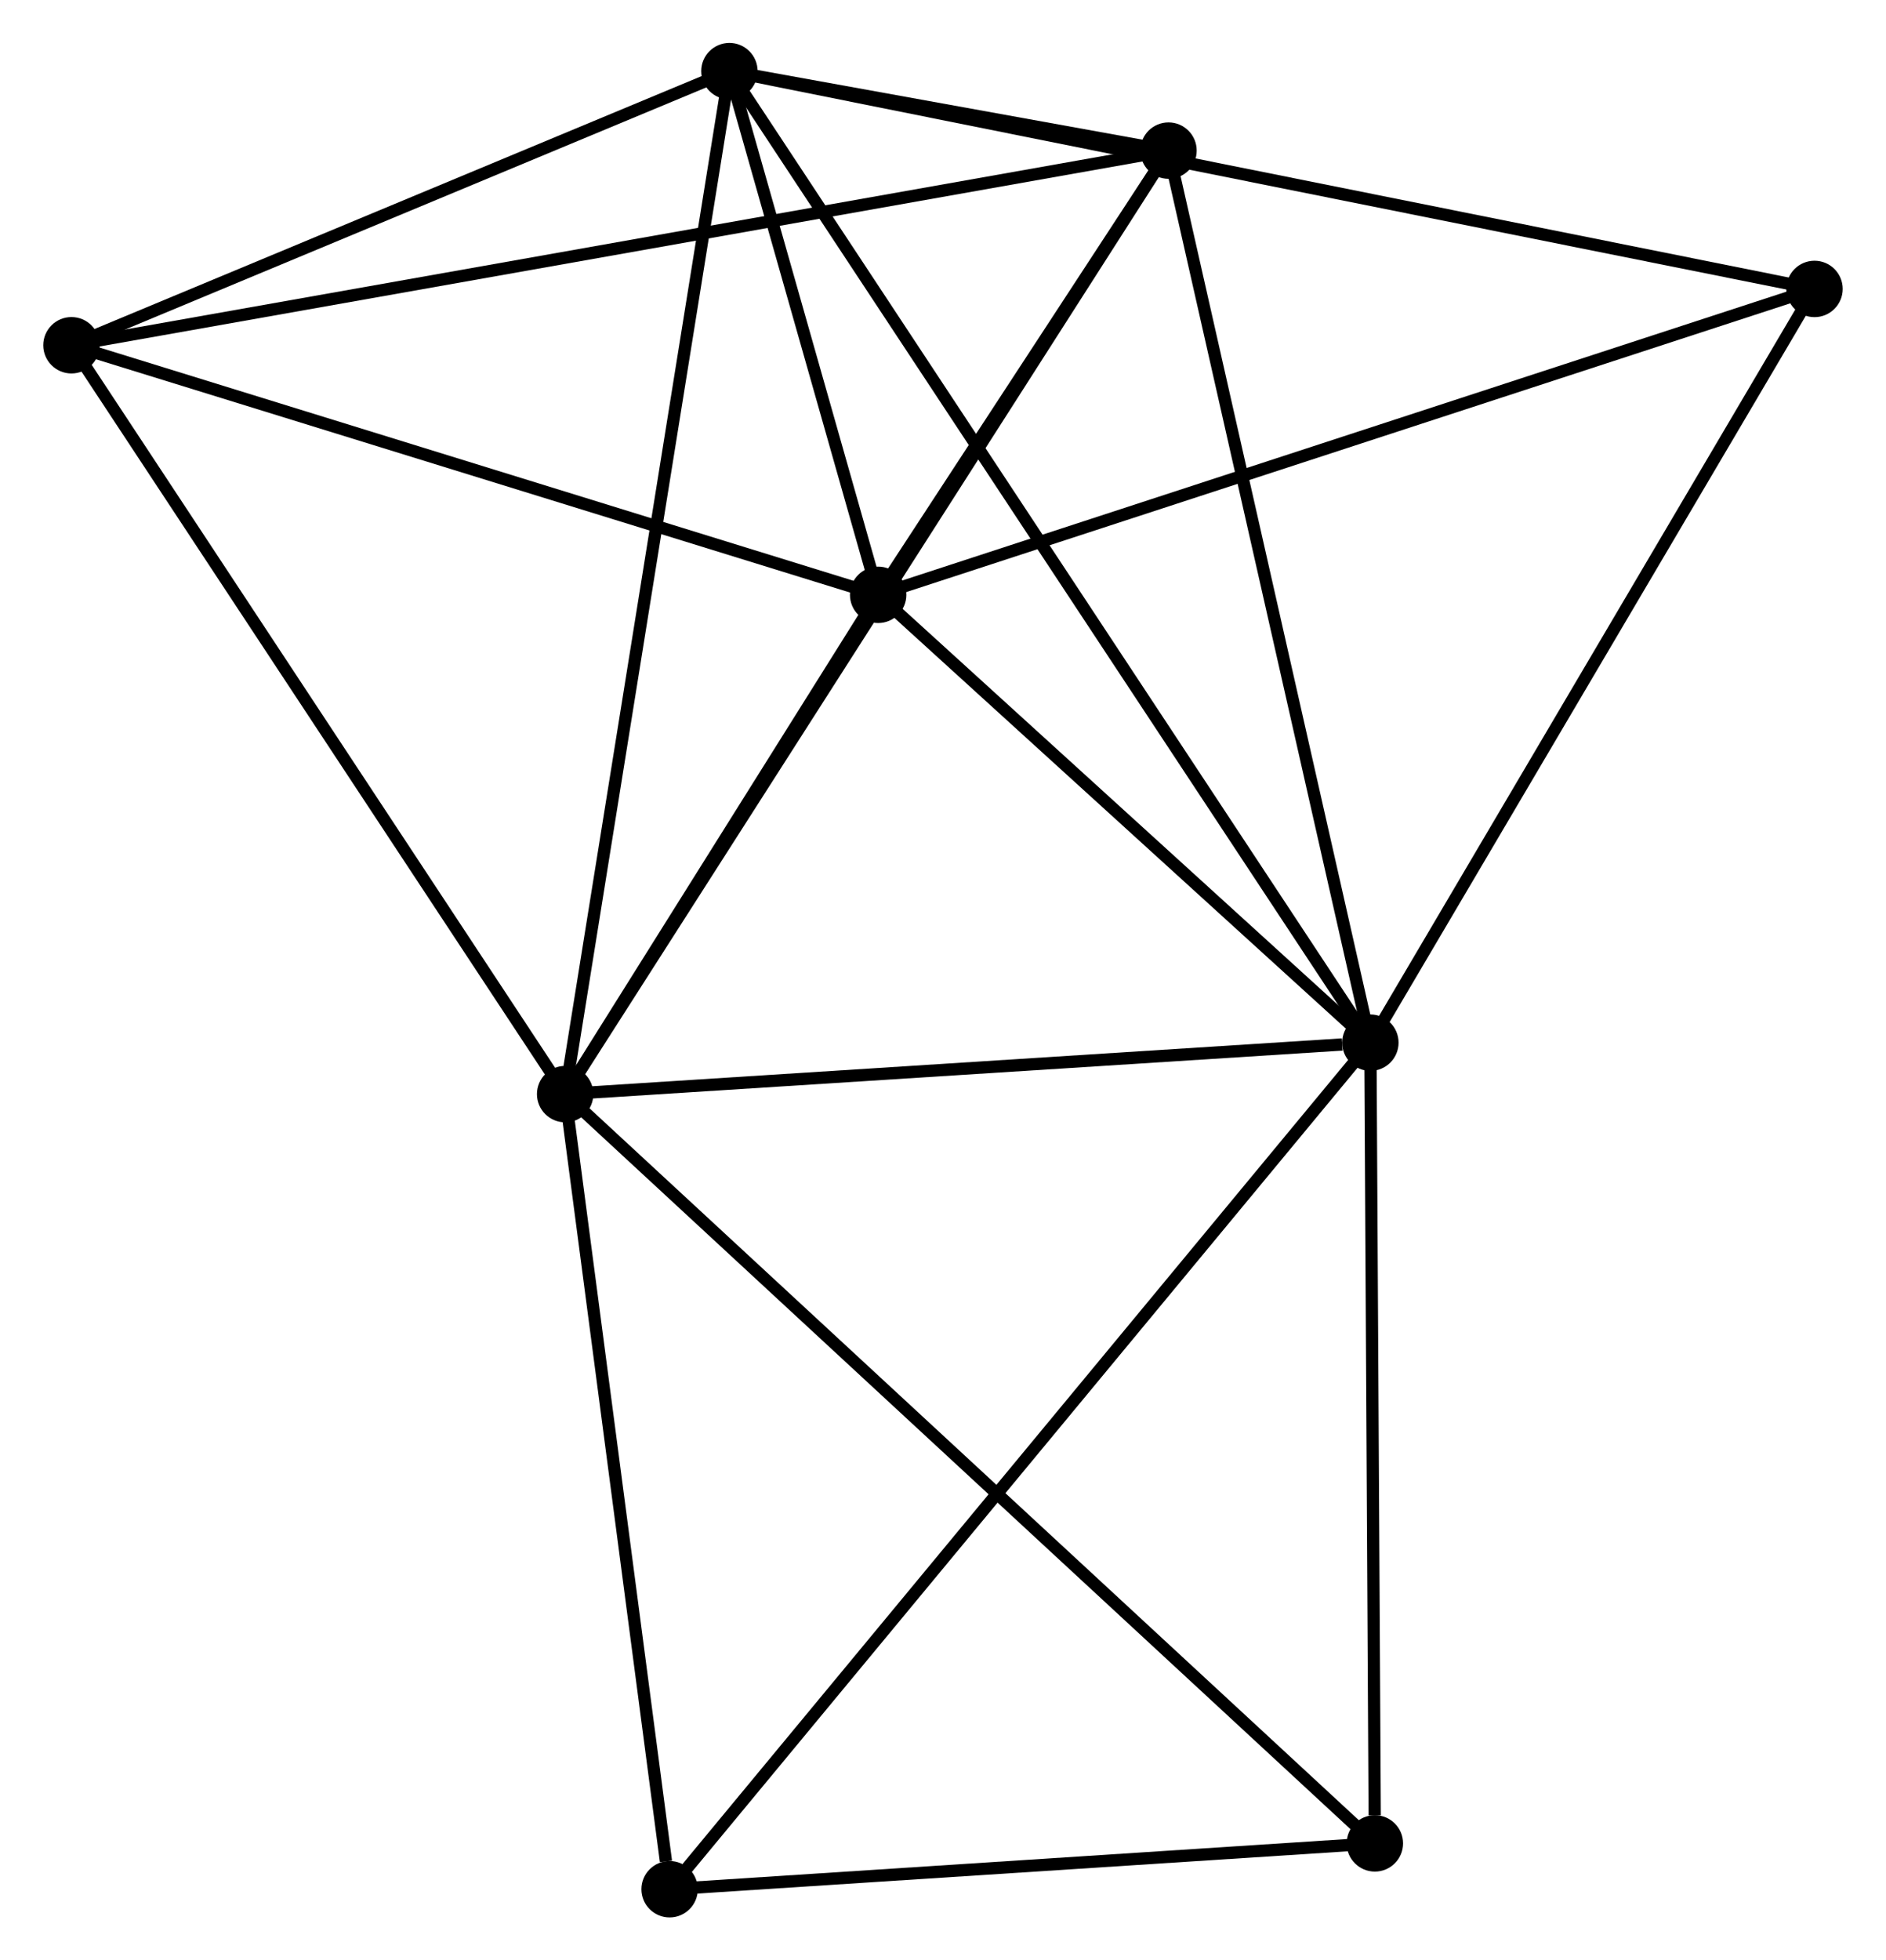 <?xml version="1.0" encoding="UTF-8" standalone="no"?>
<!DOCTYPE svg PUBLIC "-//W3C//DTD SVG 1.1//EN"
 "http://www.w3.org/Graphics/SVG/1.1/DTD/svg11.dtd">
<!-- Generated by graphviz version 2.36.0 (20140111.2315)
 -->
<!-- Title: %3 Pages: 1 -->
<svg width="154pt" height="160pt"
 viewBox="0.00 0.00 153.78 159.83" xmlns="http://www.w3.org/2000/svg" xmlns:xlink="http://www.w3.org/1999/xlink">
<g id="graph0" class="graph" transform="scale(1 1) rotate(0) translate(4 155.835)">
<title>%3</title>
<!-- 0 -->
<g id="node1" class="node"><title>0</title>
<ellipse fill="black" stroke="black" cx="42.069" cy="-66.628" rx="1.8" ry="1.8"/>
</g>
<!-- 1 -->
<g id="node2" class="node"><title>1</title>
<ellipse fill="black" stroke="black" cx="107.75" cy="-70.823" rx="1.8" ry="1.8"/>
</g>
<!-- 0&#45;&#45;1 -->
<g id="edge1" class="edge"><title>0&#45;&#45;1</title>
<path fill="none" stroke="black" d="M43.964,-66.749C53.387,-67.35 95.156,-70.018 105.451,-70.676"/>
</g>
<!-- 2 -->
<g id="node3" class="node"><title>2</title>
<ellipse fill="black" stroke="black" cx="67.6" cy="-107.337" rx="1.8" ry="1.8"/>
</g>
<!-- 0&#45;&#45;2 -->
<g id="edge2" class="edge"><title>0&#45;&#45;2</title>
<path fill="none" stroke="black" d="M43.166,-68.377C47.366,-75.073 62.393,-99.033 66.536,-105.64"/>
</g>
<!-- 3 -->
<g id="node4" class="node"><title>3</title>
<ellipse fill="black" stroke="black" cx="55.468" cy="-150.035" rx="1.8" ry="1.8"/>
</g>
<!-- 0&#45;&#45;3 -->
<g id="edge3" class="edge"><title>0&#45;&#45;3</title>
<path fill="none" stroke="black" d="M42.401,-68.689C44.254,-80.229 53.325,-136.695 55.149,-148.045"/>
</g>
<!-- 4 -->
<g id="node5" class="node"><title>4</title>
<ellipse fill="black" stroke="black" cx="91.284" cy="-143.555" rx="1.8" ry="1.8"/>
</g>
<!-- 0&#45;&#45;4 -->
<g id="edge4" class="edge"><title>0&#45;&#45;4</title>
<path fill="none" stroke="black" d="M43.097,-68.234C49.502,-78.246 83.874,-131.971 90.262,-141.957"/>
</g>
<!-- 5 -->
<g id="node6" class="node"><title>5</title>
<ellipse fill="black" stroke="black" cx="1.8" cy="-127.685" rx="1.8" ry="1.8"/>
</g>
<!-- 0&#45;&#45;5 -->
<g id="edge5" class="edge"><title>0&#45;&#45;5</title>
<path fill="none" stroke="black" d="M41.074,-68.137C35.551,-76.511 8.713,-117.203 2.909,-126.004"/>
</g>
<!-- 6 -->
<g id="node7" class="node"><title>6</title>
<ellipse fill="black" stroke="black" cx="50.59" cy="-1.8" rx="1.8" ry="1.8"/>
</g>
<!-- 0&#45;&#45;6 -->
<g id="edge6" class="edge"><title>0&#45;&#45;6</title>
<path fill="none" stroke="black" d="M42.315,-64.757C43.538,-55.457 48.956,-14.23 50.292,-4.069"/>
</g>
<!-- 8 -->
<g id="node8" class="node"><title>8</title>
<ellipse fill="black" stroke="black" cx="108.116" cy="-5.537" rx="1.8" ry="1.8"/>
</g>
<!-- 0&#45;&#45;8 -->
<g id="edge7" class="edge"><title>0&#45;&#45;8</title>
<path fill="none" stroke="black" d="M43.702,-65.118C52.919,-56.592 98.333,-14.586 106.767,-6.785"/>
</g>
<!-- 1&#45;&#45;2 -->
<g id="edge8" class="edge"><title>1&#45;&#45;2</title>
<path fill="none" stroke="black" d="M106.414,-72.037C100.319,-77.581 75.174,-100.45 68.982,-106.08"/>
</g>
<!-- 1&#45;&#45;3 -->
<g id="edge9" class="edge"><title>1&#45;&#45;3</title>
<path fill="none" stroke="black" d="M106.658,-72.477C99.854,-82.786 63.341,-138.107 56.554,-148.39"/>
</g>
<!-- 1&#45;&#45;4 -->
<g id="edge10" class="edge"><title>1&#45;&#45;4</title>
<path fill="none" stroke="black" d="M107.343,-72.62C105.085,-82.596 94.111,-131.068 91.738,-141.553"/>
</g>
<!-- 1&#45;&#45;6 -->
<g id="edge11" class="edge"><title>1&#45;&#45;6</title>
<path fill="none" stroke="black" d="M106.556,-69.381C99.118,-60.398 59.197,-12.193 51.778,-3.234"/>
</g>
<!-- 1&#45;&#45;8 -->
<g id="edge13" class="edge"><title>1&#45;&#45;8</title>
<path fill="none" stroke="black" d="M107.761,-68.939C107.813,-59.573 108.046,-18.055 108.103,-7.822"/>
</g>
<!-- 7 -->
<g id="node9" class="node"><title>7</title>
<ellipse fill="black" stroke="black" cx="143.977" cy="-132.277" rx="1.8" ry="1.8"/>
</g>
<!-- 1&#45;&#45;7 -->
<g id="edge12" class="edge"><title>1&#45;&#45;7</title>
<path fill="none" stroke="black" d="M108.795,-72.596C114.086,-81.57 137.859,-121.899 142.996,-130.614"/>
</g>
<!-- 2&#45;&#45;3 -->
<g id="edge14" class="edge"><title>2&#45;&#45;3</title>
<path fill="none" stroke="black" d="M67.079,-109.172C65.084,-116.195 57.943,-141.326 55.974,-148.255"/>
</g>
<!-- 2&#45;&#45;4 -->
<g id="edge15" class="edge"><title>2&#45;&#45;4</title>
<path fill="none" stroke="black" d="M68.618,-108.893C72.514,-114.851 86.453,-136.167 90.297,-142.045"/>
</g>
<!-- 2&#45;&#45;5 -->
<g id="edge16" class="edge"><title>2&#45;&#45;5</title>
<path fill="none" stroke="black" d="M65.702,-107.924C56.093,-110.895 12.912,-124.249 3.581,-127.134"/>
</g>
<!-- 2&#45;&#45;7 -->
<g id="edge17" class="edge"><title>2&#45;&#45;7</title>
<path fill="none" stroke="black" d="M69.488,-107.954C80.055,-111.404 131.761,-128.288 142.155,-131.682"/>
</g>
<!-- 3&#45;&#45;4 -->
<g id="edge18" class="edge"><title>3&#45;&#45;4</title>
<path fill="none" stroke="black" d="M57.394,-149.687C63.555,-148.572 82.753,-145.098 89.171,-143.937"/>
</g>
<!-- 3&#45;&#45;5 -->
<g id="edge19" class="edge"><title>3&#45;&#45;5</title>
<path fill="none" stroke="black" d="M53.683,-149.291C45.535,-145.898 11.923,-131.901 3.647,-128.455"/>
</g>
<!-- 3&#45;&#45;7 -->
<g id="edge20" class="edge"><title>3&#45;&#45;7</title>
<path fill="none" stroke="black" d="M57.317,-149.664C68.836,-147.353 130.65,-134.951 142.139,-132.646"/>
</g>
<!-- 4&#45;&#45;5 -->
<g id="edge21" class="edge"><title>4&#45;&#45;5</title>
<path fill="none" stroke="black" d="M89.415,-143.223C77.77,-141.158 15.274,-130.075 3.659,-128.015"/>
</g>
<!-- 6&#45;&#45;8 -->
<g id="edge22" class="edge"><title>6&#45;&#45;8</title>
<path fill="none" stroke="black" d="M52.504,-1.924C61.238,-2.492 97.266,-4.832 106.136,-5.409"/>
</g>
</g>
</svg>
